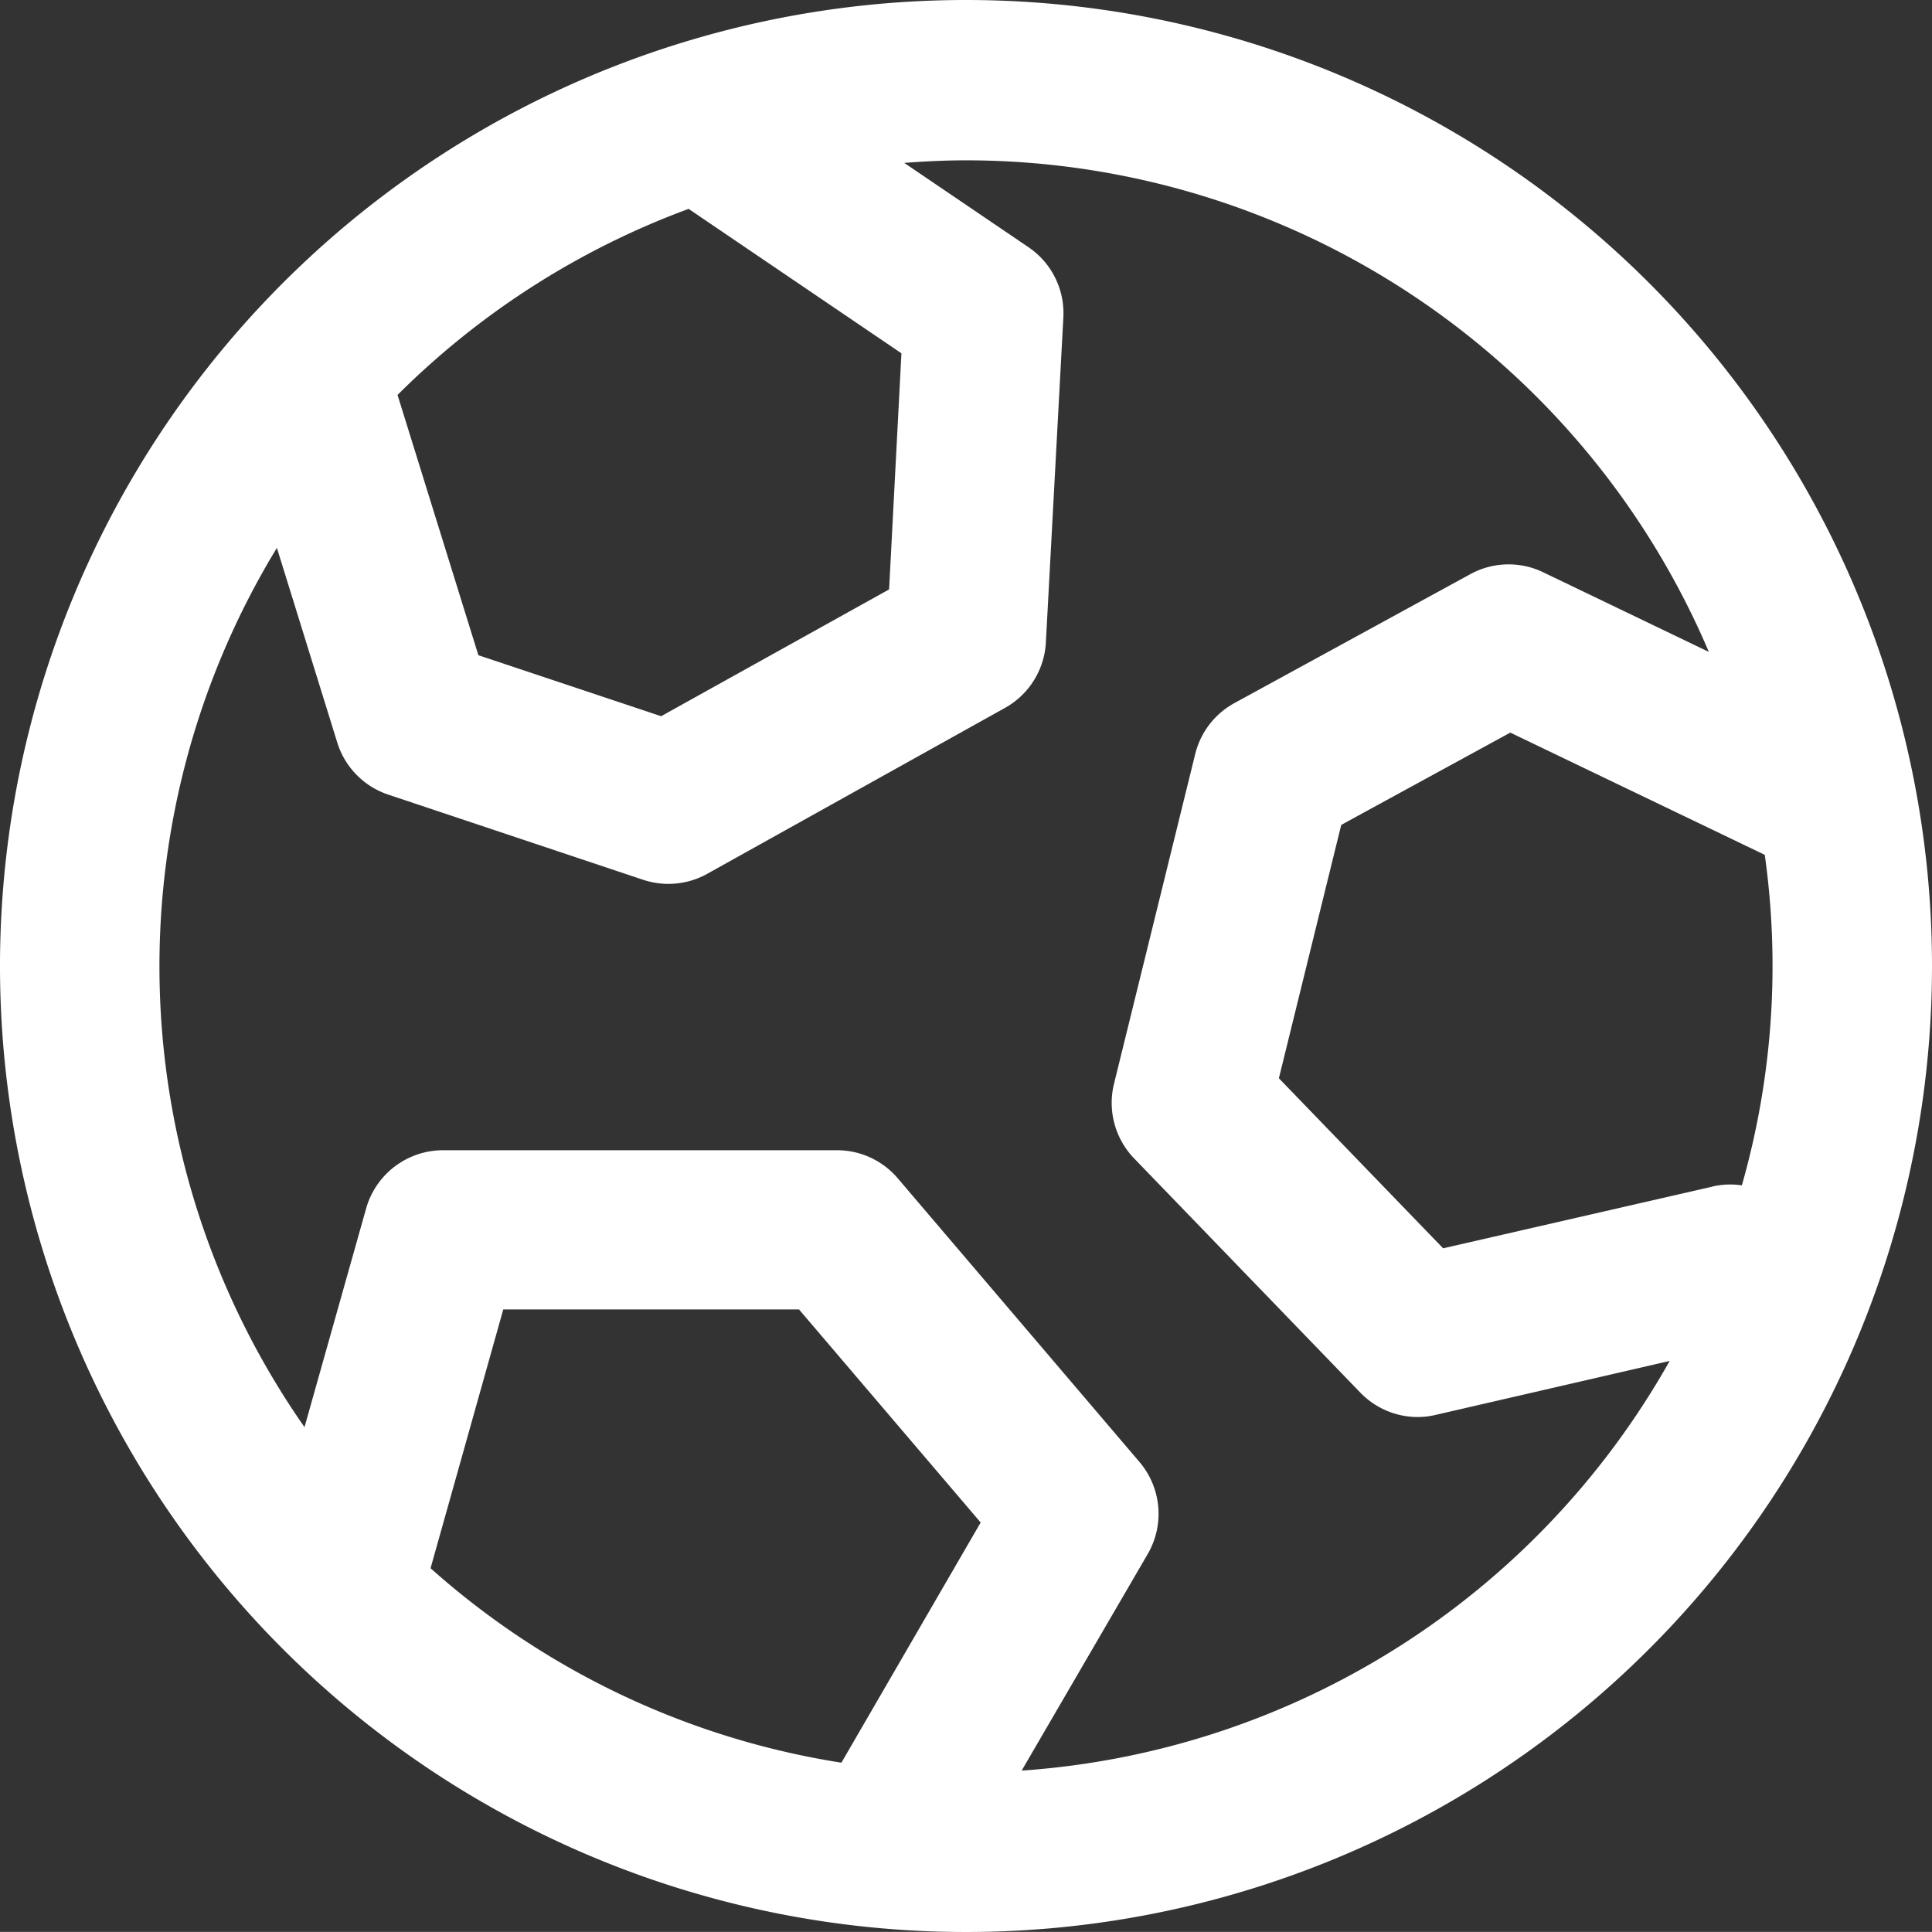 <svg xmlns="http://www.w3.org/2000/svg" width="15.678" height="15.677" viewBox="0 0 15.678 15.677">
  <rect x="0" y="0" width="15.678" height="15.677" fill="#333333" stroke="none"/>
  <path id="Path_2483" data-name="Path 2483" d="M1708.352,612.333a7.839,7.839,0,1,0,7.839,7.839A7.839,7.839,0,0,0,1708.352,612.333Zm6.054,9.63-2.182.5-1.333-1.38.506-2.056,1.372-.749,2.065.992a6.488,6.488,0,0,1-.186,2.682.641.641,0,0,0-.241.01Zm-6.578-6.763-.1,1.916-1.85,1.029-1.483-.495-.656-2.112a6.557,6.557,0,0,1,2.362-1.51Zm-.487,11.437a6.525,6.525,0,0,1-3.334-1.578l.59-2.1h2.4l1.474,1.729Zm1.464.062,1.022-1.756a.649.649,0,0,0-.067-.746l-1.965-2.306a.647.647,0,0,0-.493-.224h-3.194a.649.649,0,0,0-.624.473l-.5,1.774a6.527,6.527,0,0,1-.224-7.135l.49,1.58a.648.648,0,0,0,.413.422l2.068.691a.648.648,0,0,0,.521-.048l2.412-1.344a.648.648,0,0,0,.336-.531l.142-2.639a.647.647,0,0,0-.283-.571l-1.008-.684c.167-.013.336-.021.505-.021a6.553,6.553,0,0,1,6.024,3.989l-1.344-.646a.647.647,0,0,0-.591.015l-1.914,1.046a.648.648,0,0,0-.319.414l-.66,2.68a.649.649,0,0,0,.163.6l1.835,1.9a.648.648,0,0,0,.466.2.624.624,0,0,0,.146-.017l1.9-.438a6.551,6.551,0,0,1-5.253,3.324Z" transform="translate(-1700.513 -612.333)" fill="#fff"/>
</svg>
